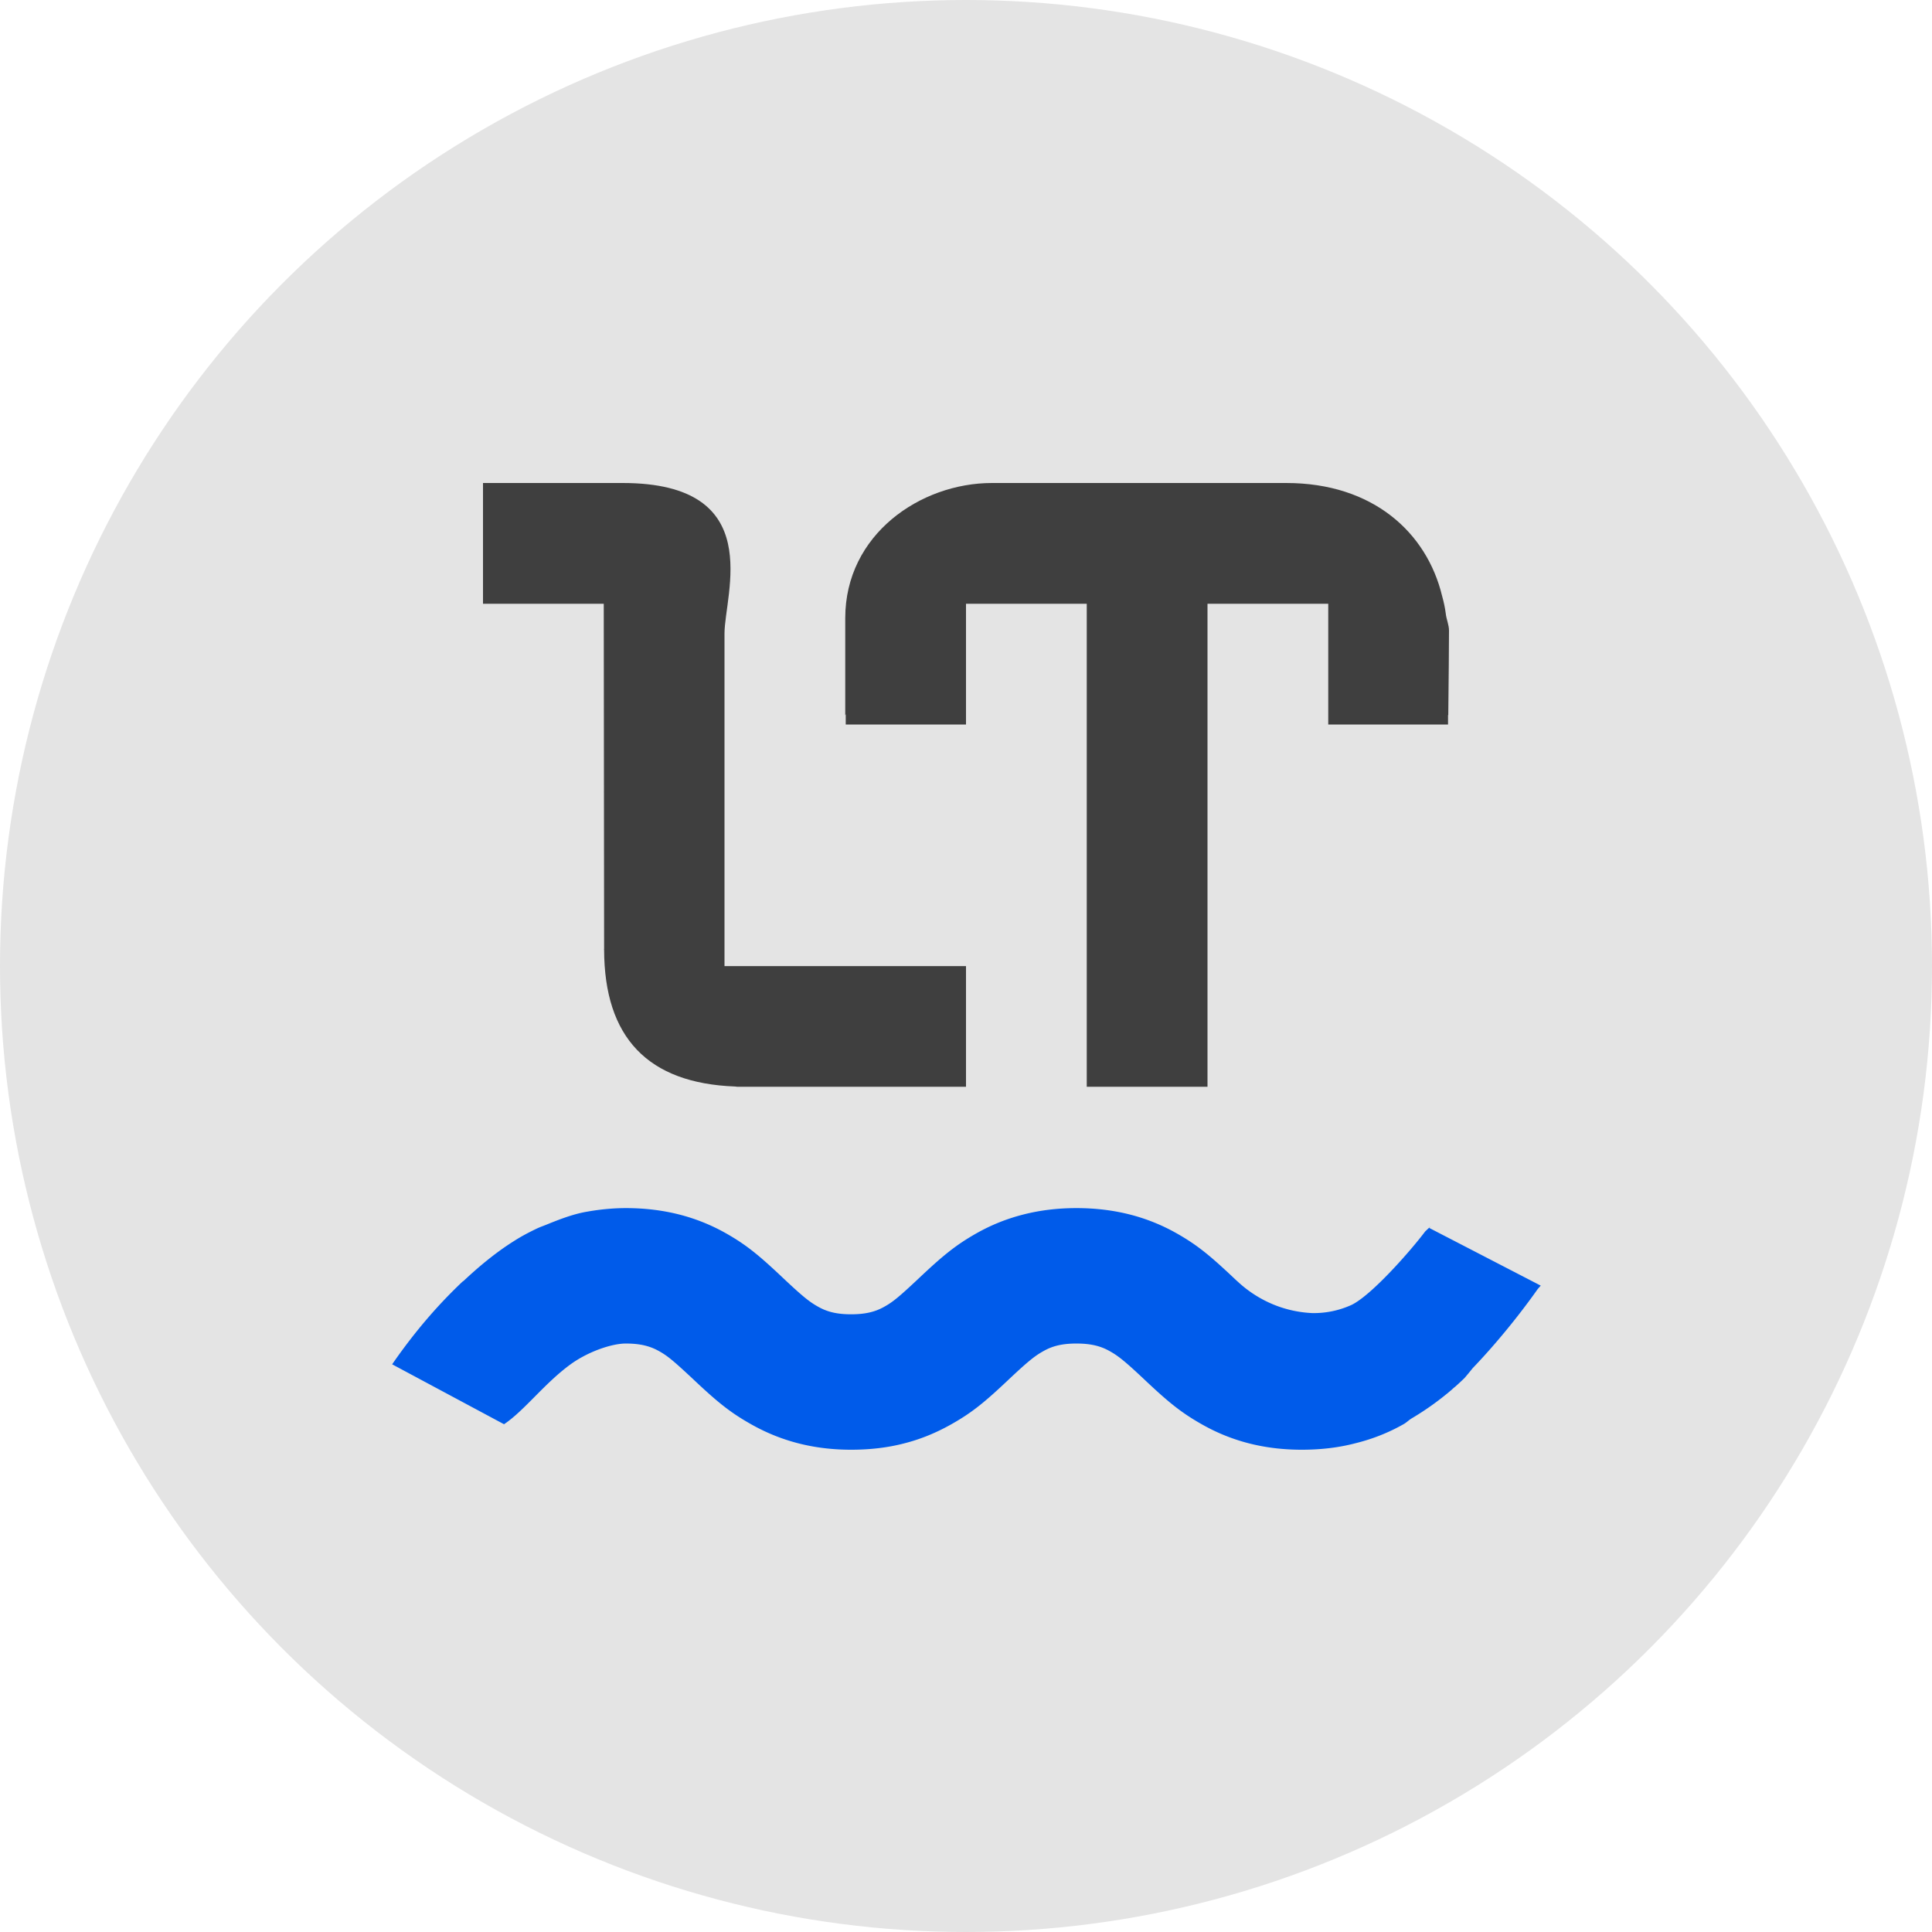<svg xmlns="http://www.w3.org/2000/svg" width="16" height="16" version="1.1"><defs>
<linearGradient id="ucPurpleBlue" x1="0%" y1="0%" x2="100%" y2="100%">
  <stop offset="0%" style="stop-color:#B794F4;stop-opacity:1"/>
  <stop offset="100%" style="stop-color:#4299E1;stop-opacity:1"/>
</linearGradient>
</defs>
 <circle style="fill:#e4e4e4" cx="8" cy="8" r="8"/>
 <g transform="matrix(0.667,0,0,0.667,-1.6e-7,0.667)">
  <path style="fill:#005bea" transform="matrix(1.5,0,0,1.5,2.4e-7,-1)" d="M 5.18 10 C 5.117 10 5.003 10.004 4.863 10.029 C 4.757 10.046 4.646 10.087 4.533 10.133 C 4.5 10.147 4.473 10.155 4.438 10.172 C 4.378 10.201 4.316 10.233 4.254 10.273 C 4.123 10.355 3.985 10.464 3.838 10.602 C 3.835 10.604 3.831 10.607 3.828 10.609 C 3.643 10.784 3.448 11.001 3.246 11.293 L 4.172 11.789 C 4.34 11.677 4.507 11.45 4.723 11.293 C 4.866 11.189 5.062 11.121 5.18 11.121 C 5.3 11.121 5.382 11.142 5.459 11.186 C 5.529 11.225 5.585 11.274 5.729 11.408 C 5.936 11.604 6.043 11.691 6.217 11.789 C 6.461 11.927 6.732 12 7.045 12 C 7.201 12 7.349 11.983 7.486 11.947 C 7.624 11.912 7.753 11.858 7.875 11.789 C 8.049 11.691 8.154 11.604 8.361 11.408 C 8.504 11.274 8.563 11.225 8.633 11.186 C 8.709 11.142 8.79 11.121 8.91 11.121 C 9.03 11.121 9.113 11.142 9.189 11.186 C 9.259 11.225 9.318 11.274 9.461 11.408 C 9.668 11.604 9.774 11.691 9.947 11.789 C 10.191 11.928 10.463 12 10.775 12 C 10.932 12 11.079 11.983 11.217 11.947 C 11.36 11.912 11.494 11.859 11.617 11.789 C 11.64 11.777 11.662 11.754 11.686 11.74 A 2.358 2.358 0 0 0 12.018 11.502 C 12.028 11.492 12.038 11.484 12.049 11.475 A 2.358 2.358 0 0 0 12.121 11.408 C 12.123 11.407 12.176 11.343 12.189 11.326 C 12.487 11.015 12.699 10.711 12.727 10.672 C 12.729 10.669 12.754 10.641 12.754 10.641 L 12.752 10.641 L 11.83 10.164 C 11.865 10.129 11.813 10.178 11.797 10.193 C 11.679 10.35 11.356 10.719 11.188 10.801 A 0.754 0.754 0 0 1 10.863 10.869 A 0.966 0.966 0 0 1 10.582 10.814 A 0.981 0.981 0 0 1 10.248 10.611 A 0.981 0.981 0 0 1 10.227 10.592 C 10.02 10.396 9.913 10.307 9.74 10.209 C 9.496 10.071 9.223 10 8.91 10 C 8.754 10 8.608 10.018 8.471 10.053 C 8.333 10.088 8.204 10.14 8.082 10.209 C 7.909 10.307 7.801 10.396 7.594 10.592 C 7.451 10.726 7.394 10.775 7.324 10.814 C 7.248 10.858 7.165 10.879 7.045 10.879 C 6.925 10.879 6.844 10.858 6.768 10.814 C 6.698 10.775 6.639 10.726 6.496 10.592 C 6.289 10.396 6.183 10.307 6.01 10.209 C 5.766 10.071 5.493 10 5.18 10 z"/>
 </g>
 <path style="fill:#3f3f3f" d="M 8.215 4 C 7.623 4 7 4.426 7 5.119 L 7 5.924 C 7.001 5.922 7.003 5.916 7.004 5.914 L 7.004 6 L 8 6 L 8 5.396 L 8 5 L 9 5 L 9 9 L 10 9 L 10 5 L 11 5 L 11 5.396 L 11 6 L 11.992 6 L 11.992 5.92 C 11.993 5.921 11.994 5.923 11.994 5.924 C 11.997 5.612 12 5.379 12 5.223 C 12 5.173 11.978 5.129 11.973 5.08 C 11.967 5.032 11.956 4.983 11.943 4.936 C 11.817 4.413 11.373 4 10.652 4 L 8.215 4 z"/>
 <path style="fill:#3f3f3f;fill-rule:evenodd" d="m 5.003,7.859 v -0.001 L 5,5 H 4 V 4 H 5.156 C 6.357,4 6,4.921 6,5.247 V 7.999 l -4.095e-4,0.002 H 8 V 9 H 6.104 c -0.005,-10e-7 -0.01,-7e-4 -0.016,-0.002 C 5.366,8.971 5.004,8.593 5.003,7.863 l -0.002,-0.003 z"/>
</svg>
